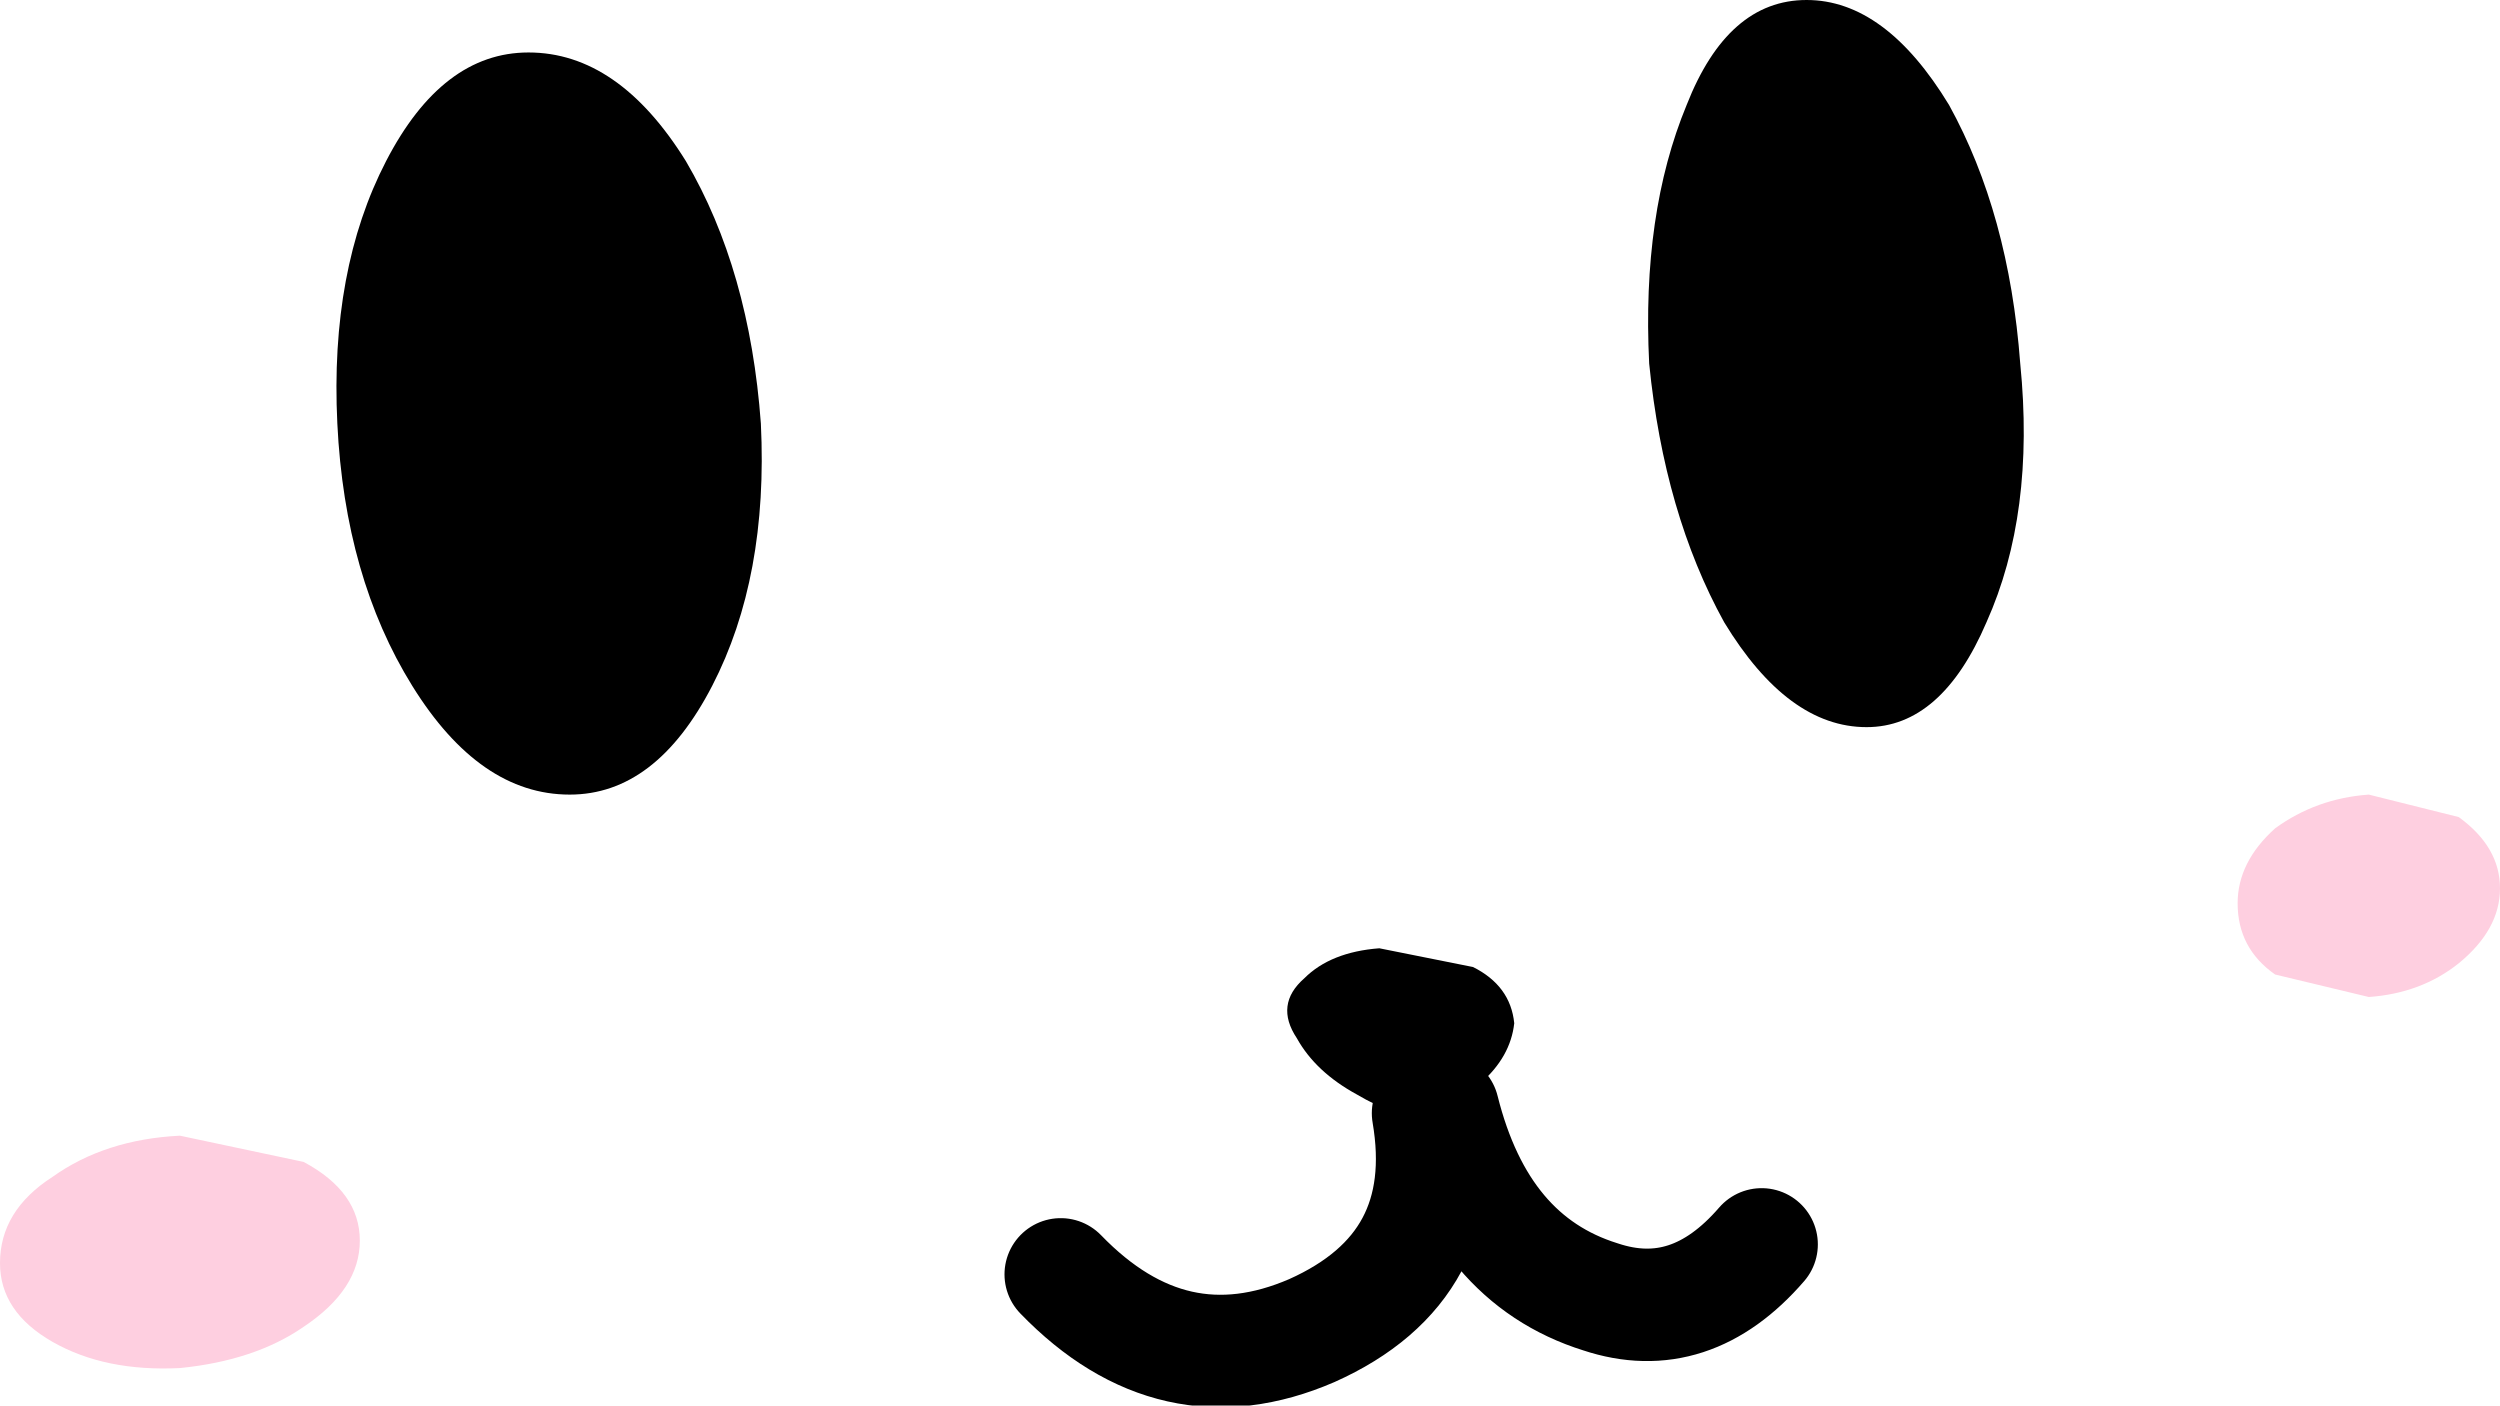 <?xml version="1.0" encoding="UTF-8" standalone="no"?>
<svg xmlns:xlink="http://www.w3.org/1999/xlink" height="18.75px" width="33.35px" xmlns="http://www.w3.org/2000/svg">
  <g transform="matrix(1.0, 0.0, 0.0, 1.0, -1.3, 85.9)">
    <path d="M28.25 -81.05 Q28.45 -79.05 27.8 -77.6 27.2 -76.2 26.2 -76.2 25.15 -76.2 24.3 -77.6 23.5 -79.05 23.3 -81.05 23.2 -83.05 23.8 -84.5 24.35 -85.9 25.4 -85.9 26.45 -85.9 27.3 -84.5 28.1 -83.05 28.25 -81.05 M11.45 -80.25 Q11.55 -78.2 10.8 -76.75 10.05 -75.3 8.9 -75.3 7.7 -75.3 6.8 -76.75 5.9 -78.2 5.8 -80.25 5.7 -82.3 6.45 -83.75 7.2 -85.2 8.35 -85.2 9.55 -85.2 10.45 -83.75 11.3 -82.3 11.45 -80.25 M20.35 -71.05 L20.3 -71.05 Q19.9 -71.0 19.4 -71.3 18.85 -71.6 18.6 -72.05 18.3 -72.5 18.7 -72.85 19.05 -73.2 19.7 -73.25 L20.95 -73.0 Q21.45 -72.75 21.5 -72.25 21.45 -71.8 21.05 -71.45 L20.55 -71.1 20.35 -71.05" fill="#000000" fill-rule="evenodd" stroke="none"/>
    <path d="M34.65 -74.05 Q34.65 -73.5 34.1 -73.05 33.6 -72.65 32.9 -72.6 L31.65 -72.9 Q31.15 -73.25 31.15 -73.85 31.15 -74.4 31.65 -74.85 32.2 -75.25 32.9 -75.3 L34.1 -75.0 Q34.65 -74.6 34.65 -74.05 M6.1 -69.35 Q6.1 -68.7 5.35 -68.2 4.7 -67.75 3.7 -67.65 2.7 -67.6 2.0 -68.0 1.3 -68.4 1.3 -69.05 1.3 -69.75 2.0 -70.2 2.7 -70.7 3.7 -70.75 L5.35 -70.4 Q6.1 -70.0 6.1 -69.35" fill="#fecfe0" fill-rule="evenodd" stroke="none"/>
    <path d="M20.55 -71.1 Q21.05 -69.1 22.65 -68.6 23.85 -68.2 24.8 -69.3 M20.35 -71.05 Q20.7 -69.0 18.8 -68.15 16.95 -67.35 15.45 -68.9 M20.55 -71.1 L20.35 -71.05" fill="none" stroke="#000000" stroke-linecap="round" stroke-linejoin="round" stroke-width="1.5"/>
  </g>
</svg>
